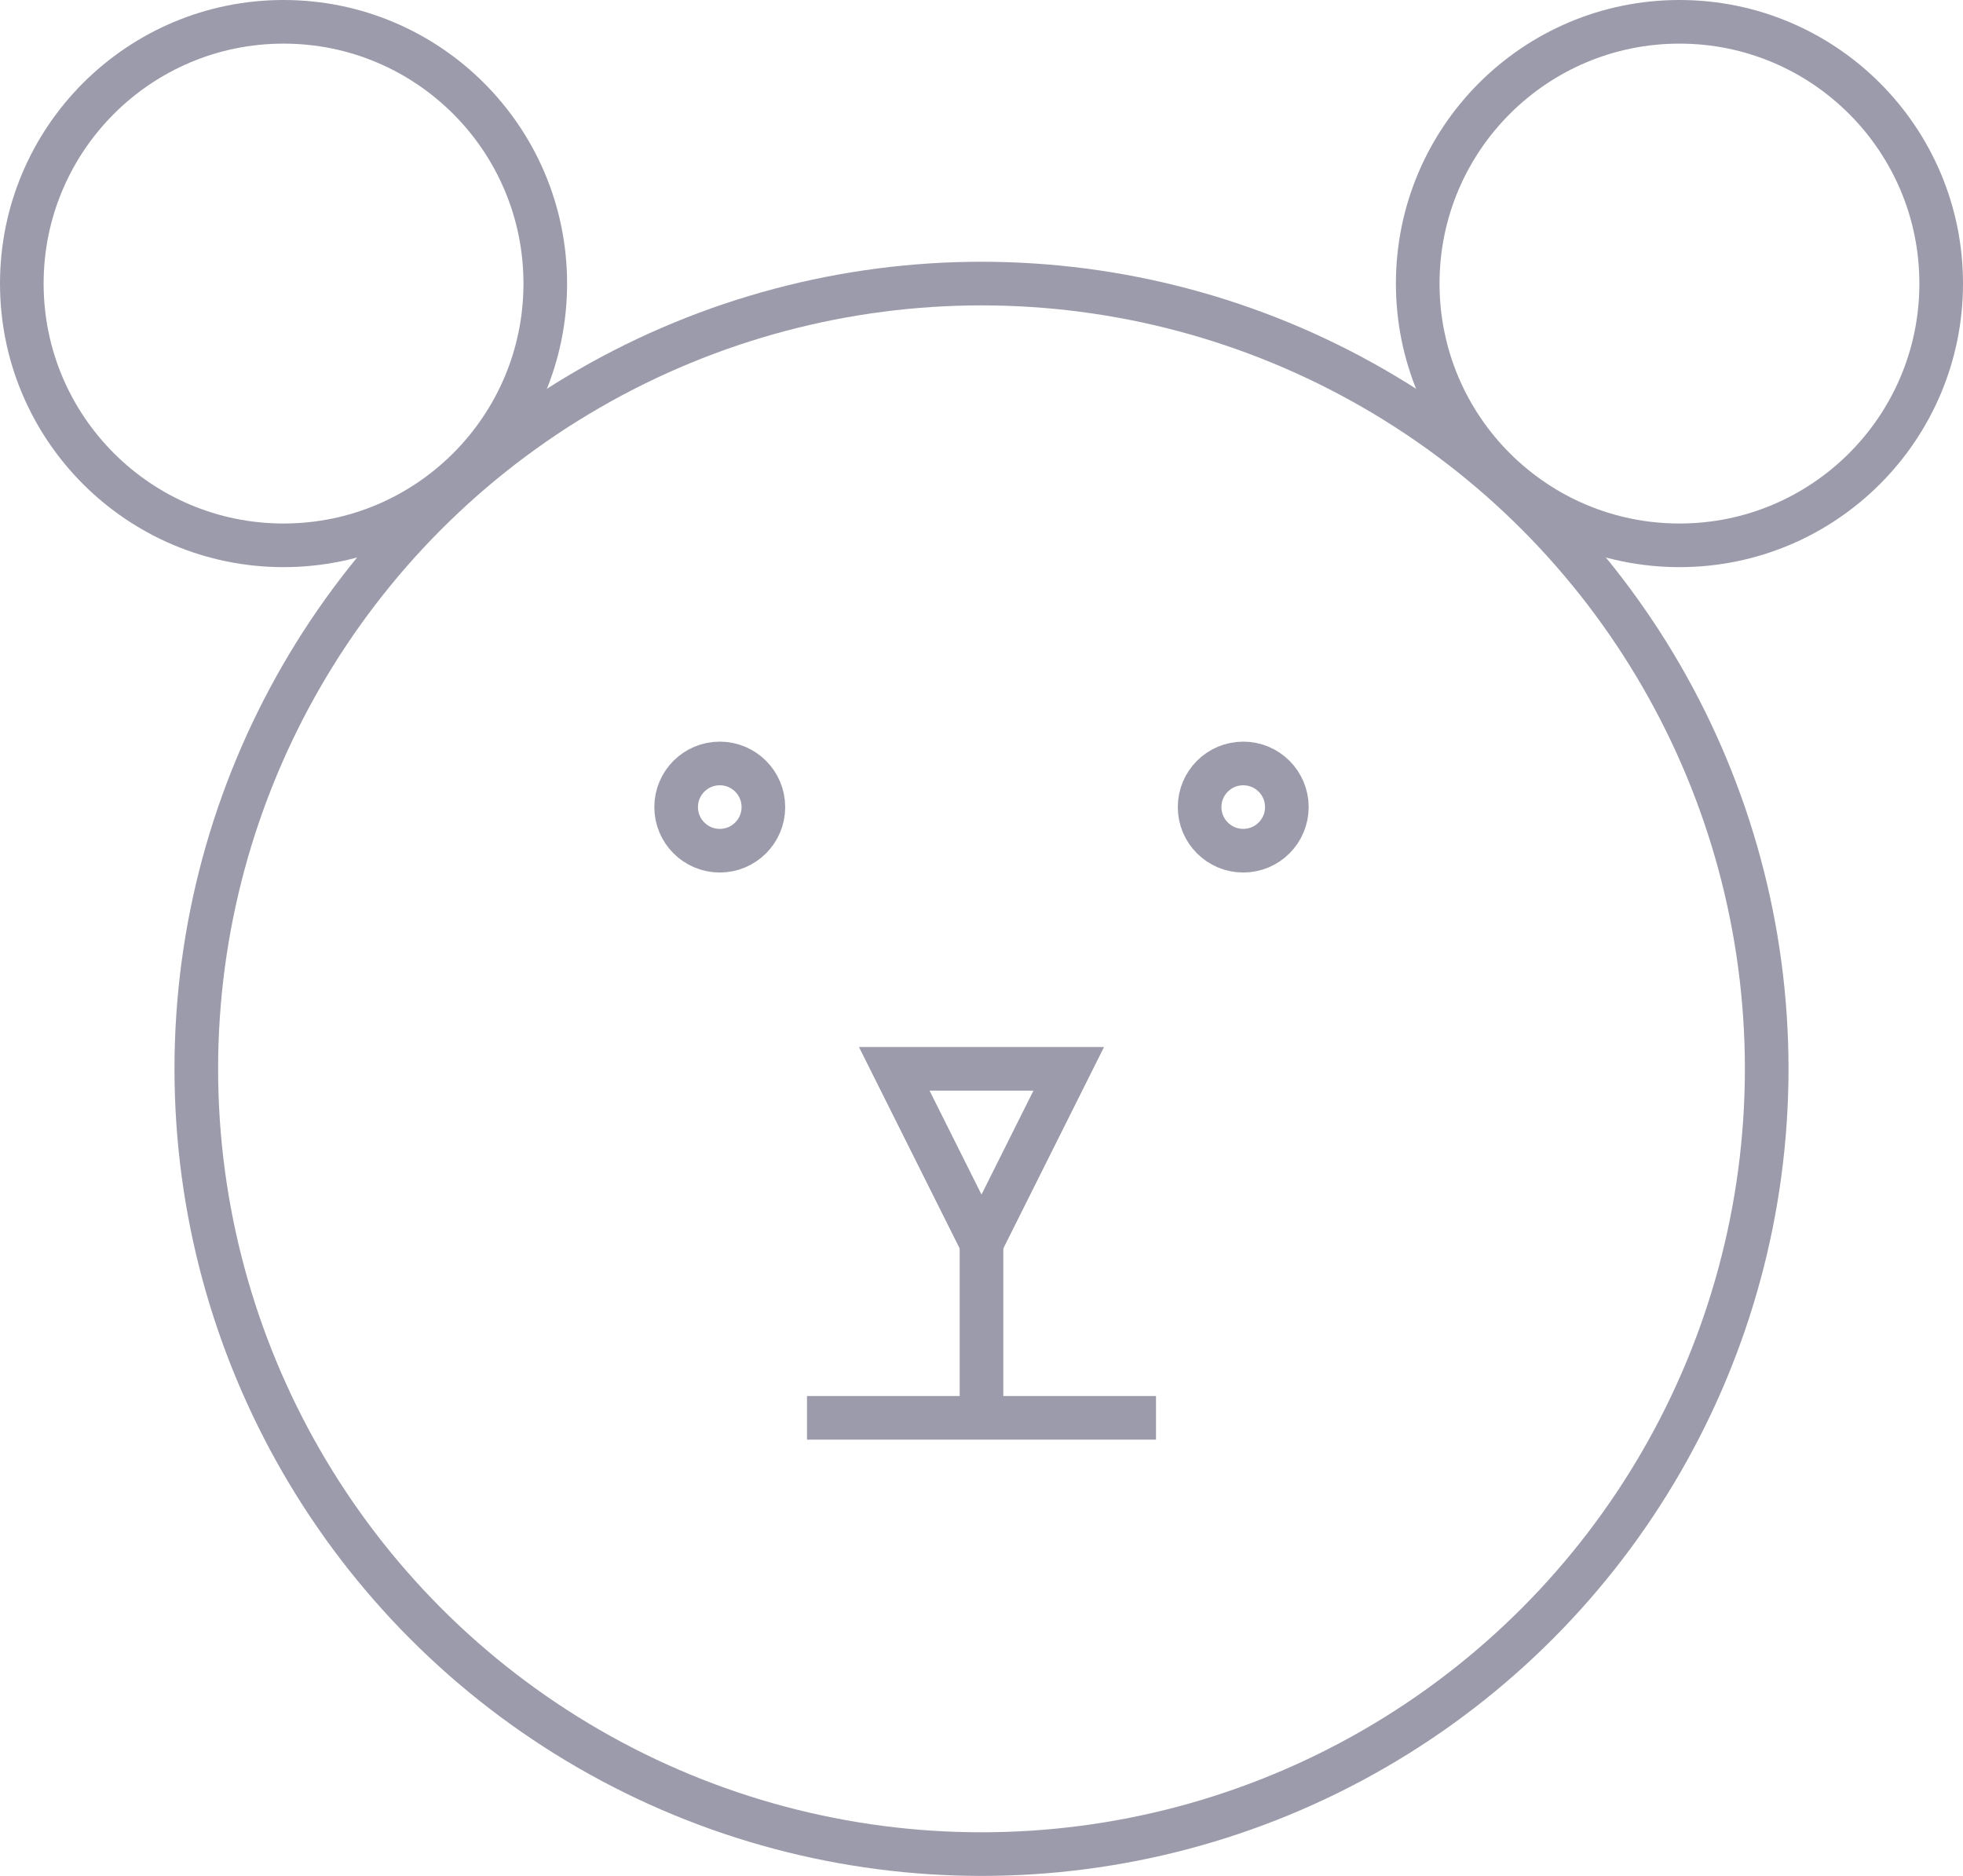 <?xml version="1.0" encoding="UTF-8" standalone="no"?>
<svg width="45px" height="43px" viewBox="0 0 45 43" version="1.1" xmlns="http://www.w3.org/2000/svg" xmlns:xlink="http://www.w3.org/1999/xlink">
    <!-- Generator: Sketch 3.7.2 (28276) - http://www.bohemiancoding.com/sketch -->
    <title>toy</title>
    <desc>Created with Sketch.</desc>
    <defs></defs>
    <g id="Page-1" stroke="none" stroke-width="1" fill="none" fill-rule="evenodd">
        <g id="-Transaction-icons" transform="translate(-140, -3281)" stroke="#9B9BAB">
            <g id="toy" transform="translate(140, 3281)">
                <g id="Group" transform="translate(0.5, 0.5)">
                    <circle id="Oval" cx="6" cy="6" r="6"></circle>
                    <circle id="Oval" cx="38" cy="6" r="6"></circle>
                    <circle id="Oval" cx="22" cy="24" r="18"></circle>
                    <polygon id="Shape" points="22 28 24 24 20 24"></polygon>
                    <path d="M22,28 L22,32" id="Shape"></path>
                    <path d="M18,32 L26,32" id="Shape"></path>
                    <circle id="Oval" cx="16" cy="18" r="1"></circle>
                    <circle id="Oval" cx="28" cy="18" r="1"></circle>
                </g>
            </g>
        </g>
    </g>
</svg>